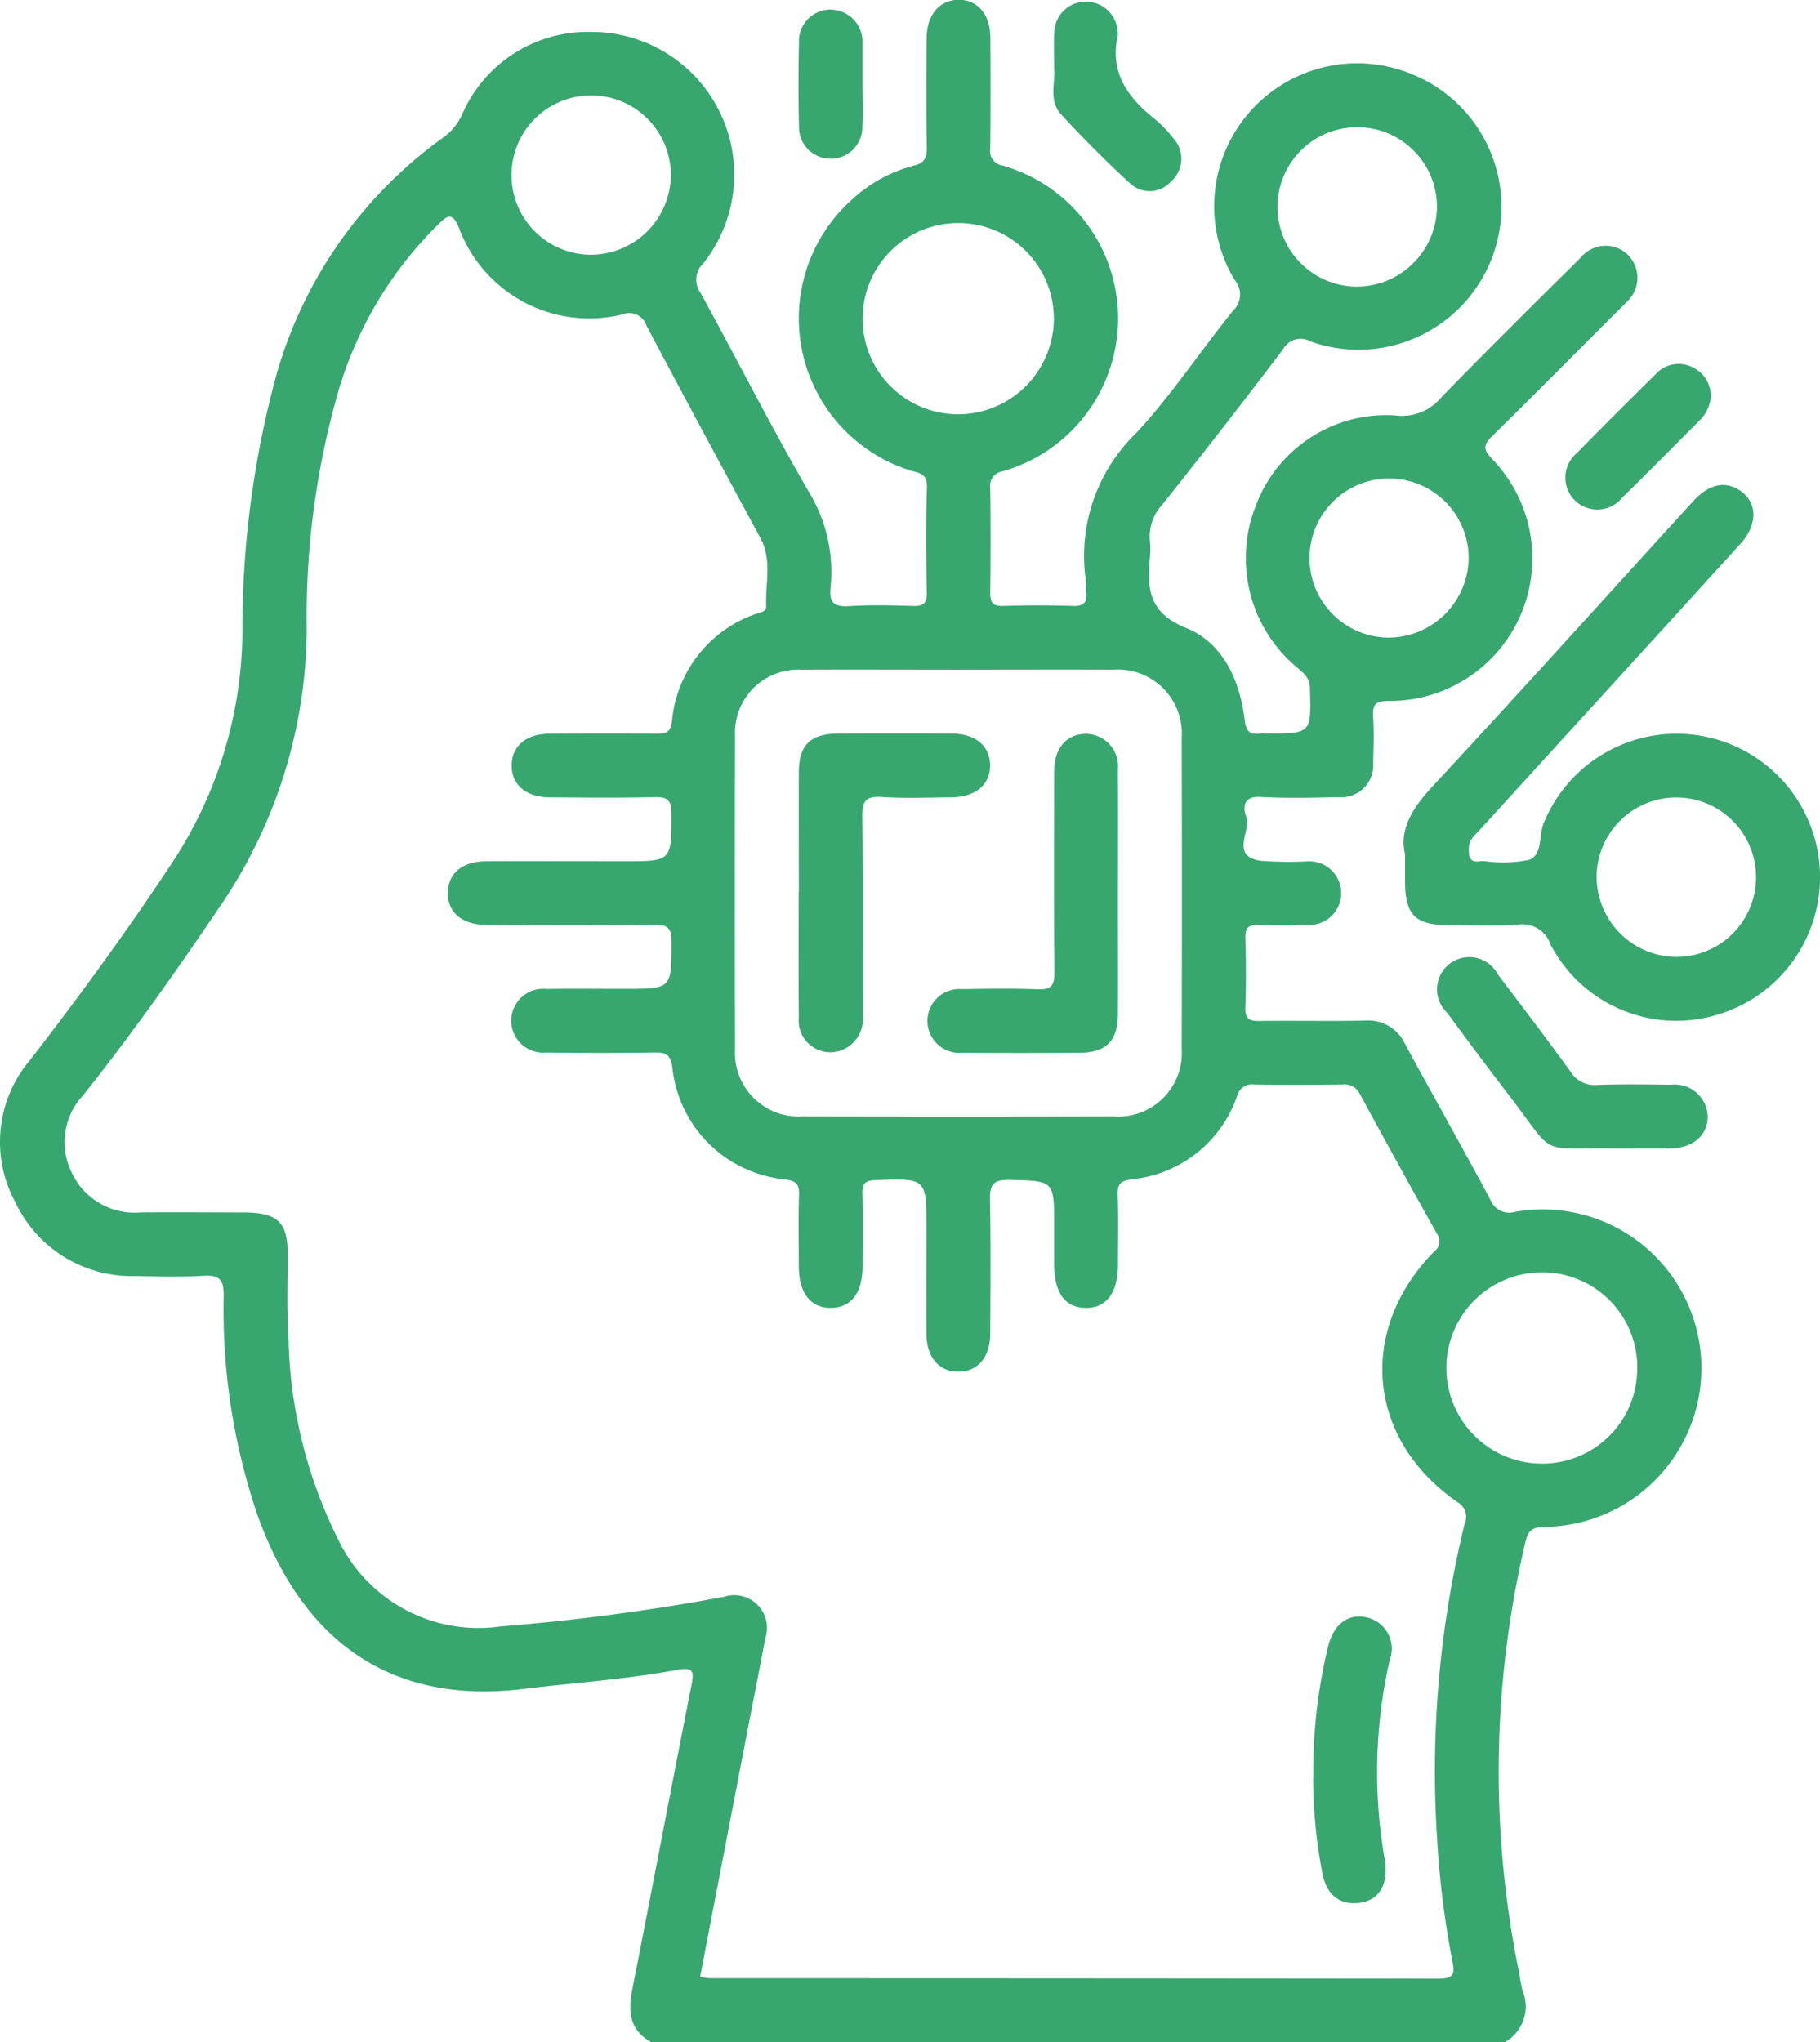 <svg xmlns="http://www.w3.org/2000/svg" xmlns:xlink="http://www.w3.org/1999/xlink" width="85.486" height="95.922" viewBox="0 0 85.486 95.922">
  <defs>
    <clipPath id="clip-path">
      <rect id="Rectangle_117" data-name="Rectangle 117" width="85.486" height="95.922" transform="translate(0 0)" fill="#37a76f"/>
    </clipPath>
    <clipPath id="clip-path-2">
      <rect id="Rectangle_116" data-name="Rectangle 116" width="85.486" height="95.922" fill="#37a76f"/>
    </clipPath>
  </defs>
  <g id="about-vision-1" transform="translate(-24.552 -266.15)">
    <g id="Group_92" data-name="Group 92" transform="translate(24.552 266.15)" clip-path="url(#clip-path)">
      <g id="Group_91" data-name="Group 91" transform="translate(0 0)">
        <g id="Group_90" data-name="Group 90" clip-path="url(#clip-path-2)">
          <path id="Path_331" data-name="Path 331" d="M55.135,362.071c-1.028-.572-1.088-1.45-.882-2.491.939-4.742,1.83-9.492,2.771-14.233.14-.708.107-.906-.716-.753-2.362.439-4.766.593-7.149.885-7,.857-10.745-3.059-12.572-8.341a29.893,29.893,0,0,1-1.527-10.13c.007-.735-.191-.979-.936-.934-1.058.064-2.123.034-3.184.012a6.043,6.043,0,0,1-5.67-3.47,5.943,5.943,0,0,1,.7-6.682c2.293-2.964,4.5-5.983,6.568-9.111a19.95,19.95,0,0,0,3.4-10.817,45.566,45.566,0,0,1,1.589-12.216,20.678,20.678,0,0,1,7.871-11.2,2.684,2.684,0,0,0,.86-1.062,6.428,6.428,0,0,1,6.025-3.881,6.706,6.706,0,0,1,5.289,10.893,1.05,1.05,0,0,0-.105,1.382c1.695,3.09,3.287,6.238,5.05,9.287a7.2,7.2,0,0,1,1.047,4.536c-.078.71.17.919.872.874,1-.062,2-.037,3-.007.475.014.658-.114.649-.623-.029-1.655-.047-3.311.007-4.964.022-.66-.413-.655-.806-.784a7.488,7.488,0,0,1-2.734-12.7,6.781,6.781,0,0,1,2.922-1.61c.483-.121.621-.349.612-.838-.032-1.717-.02-3.435-.009-5.152.007-1.091.59-1.782,1.483-1.8s1.5.665,1.509,1.76c.012,1.749.017,3.5-.006,5.246a.68.68,0,0,0,.568.776,7.465,7.465,0,0,1-.01,14.372.683.683,0,0,0-.557.785q.032,2.436,0,4.871c-.006.457.084.679.61.661,1.092-.037,2.186-.035,3.278,0,.5.016.681-.165.621-.645-.02-.154.018-.315-.006-.468a8.034,8.034,0,0,1,2.368-7.023c1.648-1.78,3-3.831,4.53-5.726a1.047,1.047,0,0,0,.078-1.452,6.717,6.717,0,0,1,8.328-9.665,6.716,6.716,0,0,1-4.752,12.56.942.942,0,0,0-1.3.362q-2.8,3.7-5.69,7.32a2.185,2.185,0,0,0-.563,1.7,3.6,3.6,0,0,1,0,.749c-.135,1.466-.071,2.608,1.7,3.323,1.72.692,2.525,2.442,2.748,4.31.063.526.228.72.733.644a1.879,1.879,0,0,1,.281,0c2.139.006,2.111.007,2.054-2.122-.015-.549-.356-.752-.672-1.031a6.686,6.686,0,0,1-1.858-7.579,6.542,6.542,0,0,1,6.547-4.206,2.38,2.38,0,0,0,2.156-.853c2.159-2.213,4.353-4.391,6.551-6.564a1.5,1.5,0,0,1,2.242-.094,1.527,1.527,0,0,1-.09,2.181c-.146.162-.309.309-.463.464-1.943,1.943-3.877,3.9-5.838,5.821-.4.395-.48.6-.035,1.076a6.7,6.7,0,0,1-4.854,11.381c-.605.007-.75.164-.718.723.041.716.026,1.436,0,2.154a1.5,1.5,0,0,1-1.63,1.641c-1.217.025-2.439.059-3.652-.011-.823-.048-.84.479-.682.927.244.69-.763,1.828.646,2.069a17.178,17.178,0,0,0,2.245.03,1.495,1.495,0,1,1-.032,2.984c-.749.024-1.5.03-2.248,0-.475-.02-.665.113-.649.623q.053,1.638,0,3.278c-.017.52.195.62.657.614,1.655-.022,3.311.017,4.965-.018a1.9,1.9,0,0,1,1.884,1.106c1.322,2.441,2.691,4.856,4,7.3a.951.951,0,0,0,1.172.575,7.456,7.456,0,1,1,1.332,14.8c-.658.012-.763.306-.877.8a46.985,46.985,0,0,0-.29,20.065c.061.306.09.621.178.918a1.925,1.925,0,0,1-.831,2.42Zm2.3-3.056c.215.024.368.055.52.055q17.1,0,34.2.02c.76,0,.713-.337.612-.846a43.118,43.118,0,0,1-.709-5.662,48.973,48.973,0,0,1,1.291-14.866.783.783,0,0,0-.339-1.007c-4.237-2.937-4.717-8.055-1.117-11.753a.608.608,0,0,0,.147-.868q-1.831-3.265-3.616-6.556a.8.8,0,0,0-.829-.442c-1.374.016-2.749.02-4.122,0a.722.722,0,0,0-.815.552,5.838,5.838,0,0,1-4.946,3.9c-.513.072-.679.21-.661.727.038,1.092.013,2.186.011,3.279,0,1.334-.54,2.05-1.521,2.034s-1.472-.714-1.475-2.079c0-.593,0-1.187,0-1.78,0-2.145,0-2.1-2.119-2.152-.79-.018-.907.271-.894.957.039,2.092.022,4.185.011,6.277-.006,1.1-.591,1.775-1.5,1.775s-1.487-.674-1.495-1.775c-.011-1.655,0-3.31,0-4.966,0-2.358,0-2.341-2.379-2.26-.5.017-.643.16-.63.645.03,1.124.012,2.248.009,3.373,0,1.275-.523,1.969-1.476,1.985s-1.514-.688-1.52-1.94c0-1.124-.026-2.249.01-3.372.017-.515-.146-.652-.661-.724a5.89,5.89,0,0,1-5.286-5.243c-.088-.655-.335-.722-.87-.715q-2.529.036-5.059,0a1.5,1.5,0,1,1,.025-2.984c1.218-.021,2.436-.005,3.654-.006,2.235,0,2.208,0,2.206-2.249,0-.638-.213-.769-.8-.763-2.623.028-5.247.017-7.87.01-1.166,0-1.855-.591-1.834-1.53.021-.908.684-1.457,1.806-1.462,2.155-.009,4.31,0,6.465,0,2.253,0,2.231,0,2.23-2.222,0-.6-.14-.808-.771-.792-1.654.044-3.31.023-4.965.011-1.1-.008-1.771-.592-1.766-1.5s.67-1.481,1.78-1.488c1.686-.011,3.373-.014,5.059,0,.444,0,.624-.088.69-.594a5.892,5.892,0,0,1,3.932-5.031c.2-.077.5-.091.493-.352-.048-1.072.29-2.175-.27-3.211-1.794-3.321-3.589-6.641-5.351-9.978a.855.855,0,0,0-1.143-.526,6.527,6.527,0,0,1-7.653-4.032c-.326-.821-.561-.618-1.023-.163a18.261,18.261,0,0,0-4.6,7.612,38.426,38.426,0,0,0-1.54,11.37A23.325,23.325,0,0,1,34.835,308.8c-2.027,3-4.118,5.956-6.372,8.792a3.211,3.211,0,0,0-.529,3.659,3.25,3.25,0,0,0,3.21,1.848c1.592-.016,3.185,0,4.778,0,1.73,0,2.168.454,2.148,2.147-.014,1.217-.046,2.439.031,3.653a22.19,22.19,0,0,0,2.374,9.639,7.3,7.3,0,0,0,7.606,4.006,101.121,101.121,0,0,0,10.48-1.39A1.538,1.538,0,0,1,60.5,343.1c-.31,1.655-.64,3.307-.958,4.961-.7,3.64-1.4,7.28-2.107,10.955m12.174-61.408c-2.467,0-4.934-.012-7.4,0a2.965,2.965,0,0,0-3.131,3.112q-.023,7.354,0,14.708a2.99,2.99,0,0,0,3.183,3.161q7.307.017,14.615,0a2.98,2.98,0,0,0,3.182-3.162q.02-7.307,0-14.614a3.006,3.006,0,0,0-3.233-3.206c-2.4-.01-4.809,0-7.214,0m31.846,32.822a4.467,4.467,0,0,0-4.5-4.517,4.493,4.493,0,1,0,.051,8.986,4.456,4.456,0,0,0,4.445-4.469m-27.4-49.294a4.492,4.492,0,1,0-4.558,4.475,4.508,4.508,0,0,0,4.558-4.475m17.994-5.229a3.745,3.745,0,1,0-3.779,3.708,3.782,3.782,0,0,0,3.779-3.708m-35.985-1.521a3.742,3.742,0,1,0-3.782,3.73,3.766,3.766,0,0,0,3.782-3.73m37.474,18a3.737,3.737,0,1,0-3.794,3.715,3.781,3.781,0,0,0,3.794-3.715" transform="translate(-24.553 -266.15)" fill="#37a76f"/>
          <path id="Path_332" data-name="Path 332" d="M287.966,374.51c-.3-1.2.362-2.218,1.319-3.247,4.1-4.414,8.135-8.892,12.195-13.344.719-.789,1.444-.974,2.134-.565.9.534.953,1.615.1,2.551q-3.873,4.264-7.758,8.517-2.24,2.457-4.48,4.915c-.224.247-.513.453-.518.853-.006.378,0,.7.518.628a2.184,2.184,0,0,1,.281,0,6.072,6.072,0,0,0,2.04-.069c.634-.248.434-1.141.679-1.727a6.738,6.738,0,1,1,8.015,9.043,6.656,6.656,0,0,1-7.7-3.343,1.39,1.39,0,0,0-1.554-.925c-1.088.072-2.185.021-3.277.017-1.518,0-1.992-.489-2-2.03,0-.344,0-.687,0-1.273m12.731,4.8a3.745,3.745,0,1,0-3.733-3.762,3.776,3.776,0,0,0,3.733,3.762" transform="translate(-221.965 -334.363)" fill="#37a76f"/>
          <path id="Path_333" data-name="Path 333" d="M302.748,454.691c-3.944-.058-2.847.5-5.259-2.631-.952-1.235-1.88-2.488-2.806-3.744a1.514,1.514,0,1,1,2.386-1.794c1.152,1.515,2.3,3.03,3.419,4.571a1.314,1.314,0,0,0,1.243.613c1.153-.041,2.309-.023,3.463-.009a1.551,1.551,0,0,1,1.728,1.454c.027.894-.669,1.519-1.74,1.537-.811.014-1.623,0-2.434,0" transform="translate(-226.711 -400.746)" fill="#37a76f"/>
          <path id="Path_334" data-name="Path 334" d="M222.238,269.547c0-.64-.027-1.14.006-1.636a1.476,1.476,0,0,1,1.512-1.454,1.494,1.494,0,0,1,1.467,1.41.59.59,0,0,1,0,.186c-.38,1.716.455,2.889,1.71,3.893a5.79,5.79,0,0,1,.909.936,1.417,1.417,0,0,1-.11,2.018,1.342,1.342,0,0,1-1.942.081q-1.681-1.545-3.229-3.232c-.607-.662-.244-1.556-.328-2.2" transform="translate(-172.724 -266.38)" fill="#37a76f"/>
          <path id="Path_335" data-name="Path 335" d="M325,335.935a1.777,1.777,0,0,1-.532,1.162c-1.215,1.211-2.416,2.437-3.644,3.634a1.5,1.5,0,1,1-2.116-2.107c1.221-1.249,2.461-2.479,3.7-3.706a1.449,1.449,0,0,1,1.72-.326,1.485,1.485,0,0,1,.868,1.343" transform="translate(-244.639 -317.345)" fill="#37a76f"/>
          <path id="Path_336" data-name="Path 336" d="M177.369,271.495c0,.652.026,1.306-.006,1.957a1.489,1.489,0,1,1-2.977-.029c-.031-1.3-.029-2.61,0-3.914a1.475,1.475,0,0,1,1.5-1.554,1.507,1.507,0,0,1,1.483,1.583c0,.062,0,.124,0,.186v1.771Z" transform="translate(-136.858 -267.503)" fill="#37a76f"/>
          <path id="Path_337" data-name="Path 337" d="M270.94,577.032a24.845,24.845,0,0,1,.7-6.2c.255-1.03.942-1.538,1.784-1.354a1.507,1.507,0,0,1,1.1,2.024,23.764,23.764,0,0,0-.239,9.294c.223,1.253-.267,2.008-1.241,2.1-.908.09-1.516-.419-1.694-1.482a23.782,23.782,0,0,1-.418-4.384" transform="translate(-209.254 -493.512)" fill="#37a76f"/>
          <path id="Path_338" data-name="Path 338" d="M174.4,411.2c0-1.872-.008-3.744,0-5.616.008-1.276.543-1.8,1.837-1.809q2.668-.014,5.335,0c1.117.005,1.786.555,1.811,1.456.026.932-.673,1.527-1.826,1.537-1.092.009-2.188.057-3.275-.017-.781-.053-.91.25-.9.945.034,3.089.008,6.178.019,9.266a1.587,1.587,0,0,1-1.029,1.7A1.49,1.49,0,0,1,174.4,417.1c-.022-1.965-.006-3.931-.007-5.9" transform="translate(-136.879 -369.317)" fill="#37a76f"/>
          <path id="Path_339" data-name="Path 339" d="M207.381,411.3c0,1.9.009,3.807,0,5.71-.008,1.226-.552,1.775-1.77,1.784q-2.761.02-5.523,0a1.5,1.5,0,1,1-.026-2.987c1.185-.019,2.373-.038,3.556.008.612.024.788-.163.782-.778-.03-3.151-.019-6.3-.01-9.454,0-1.065.535-1.711,1.405-1.765a1.518,1.518,0,0,1,1.583,1.681c.017,1.934.005,3.869.005,5.8" transform="translate(-154.874 -369.346)" fill="#37a76f"/>
        </g>
      </g>
    </g>
  </g>
</svg>
